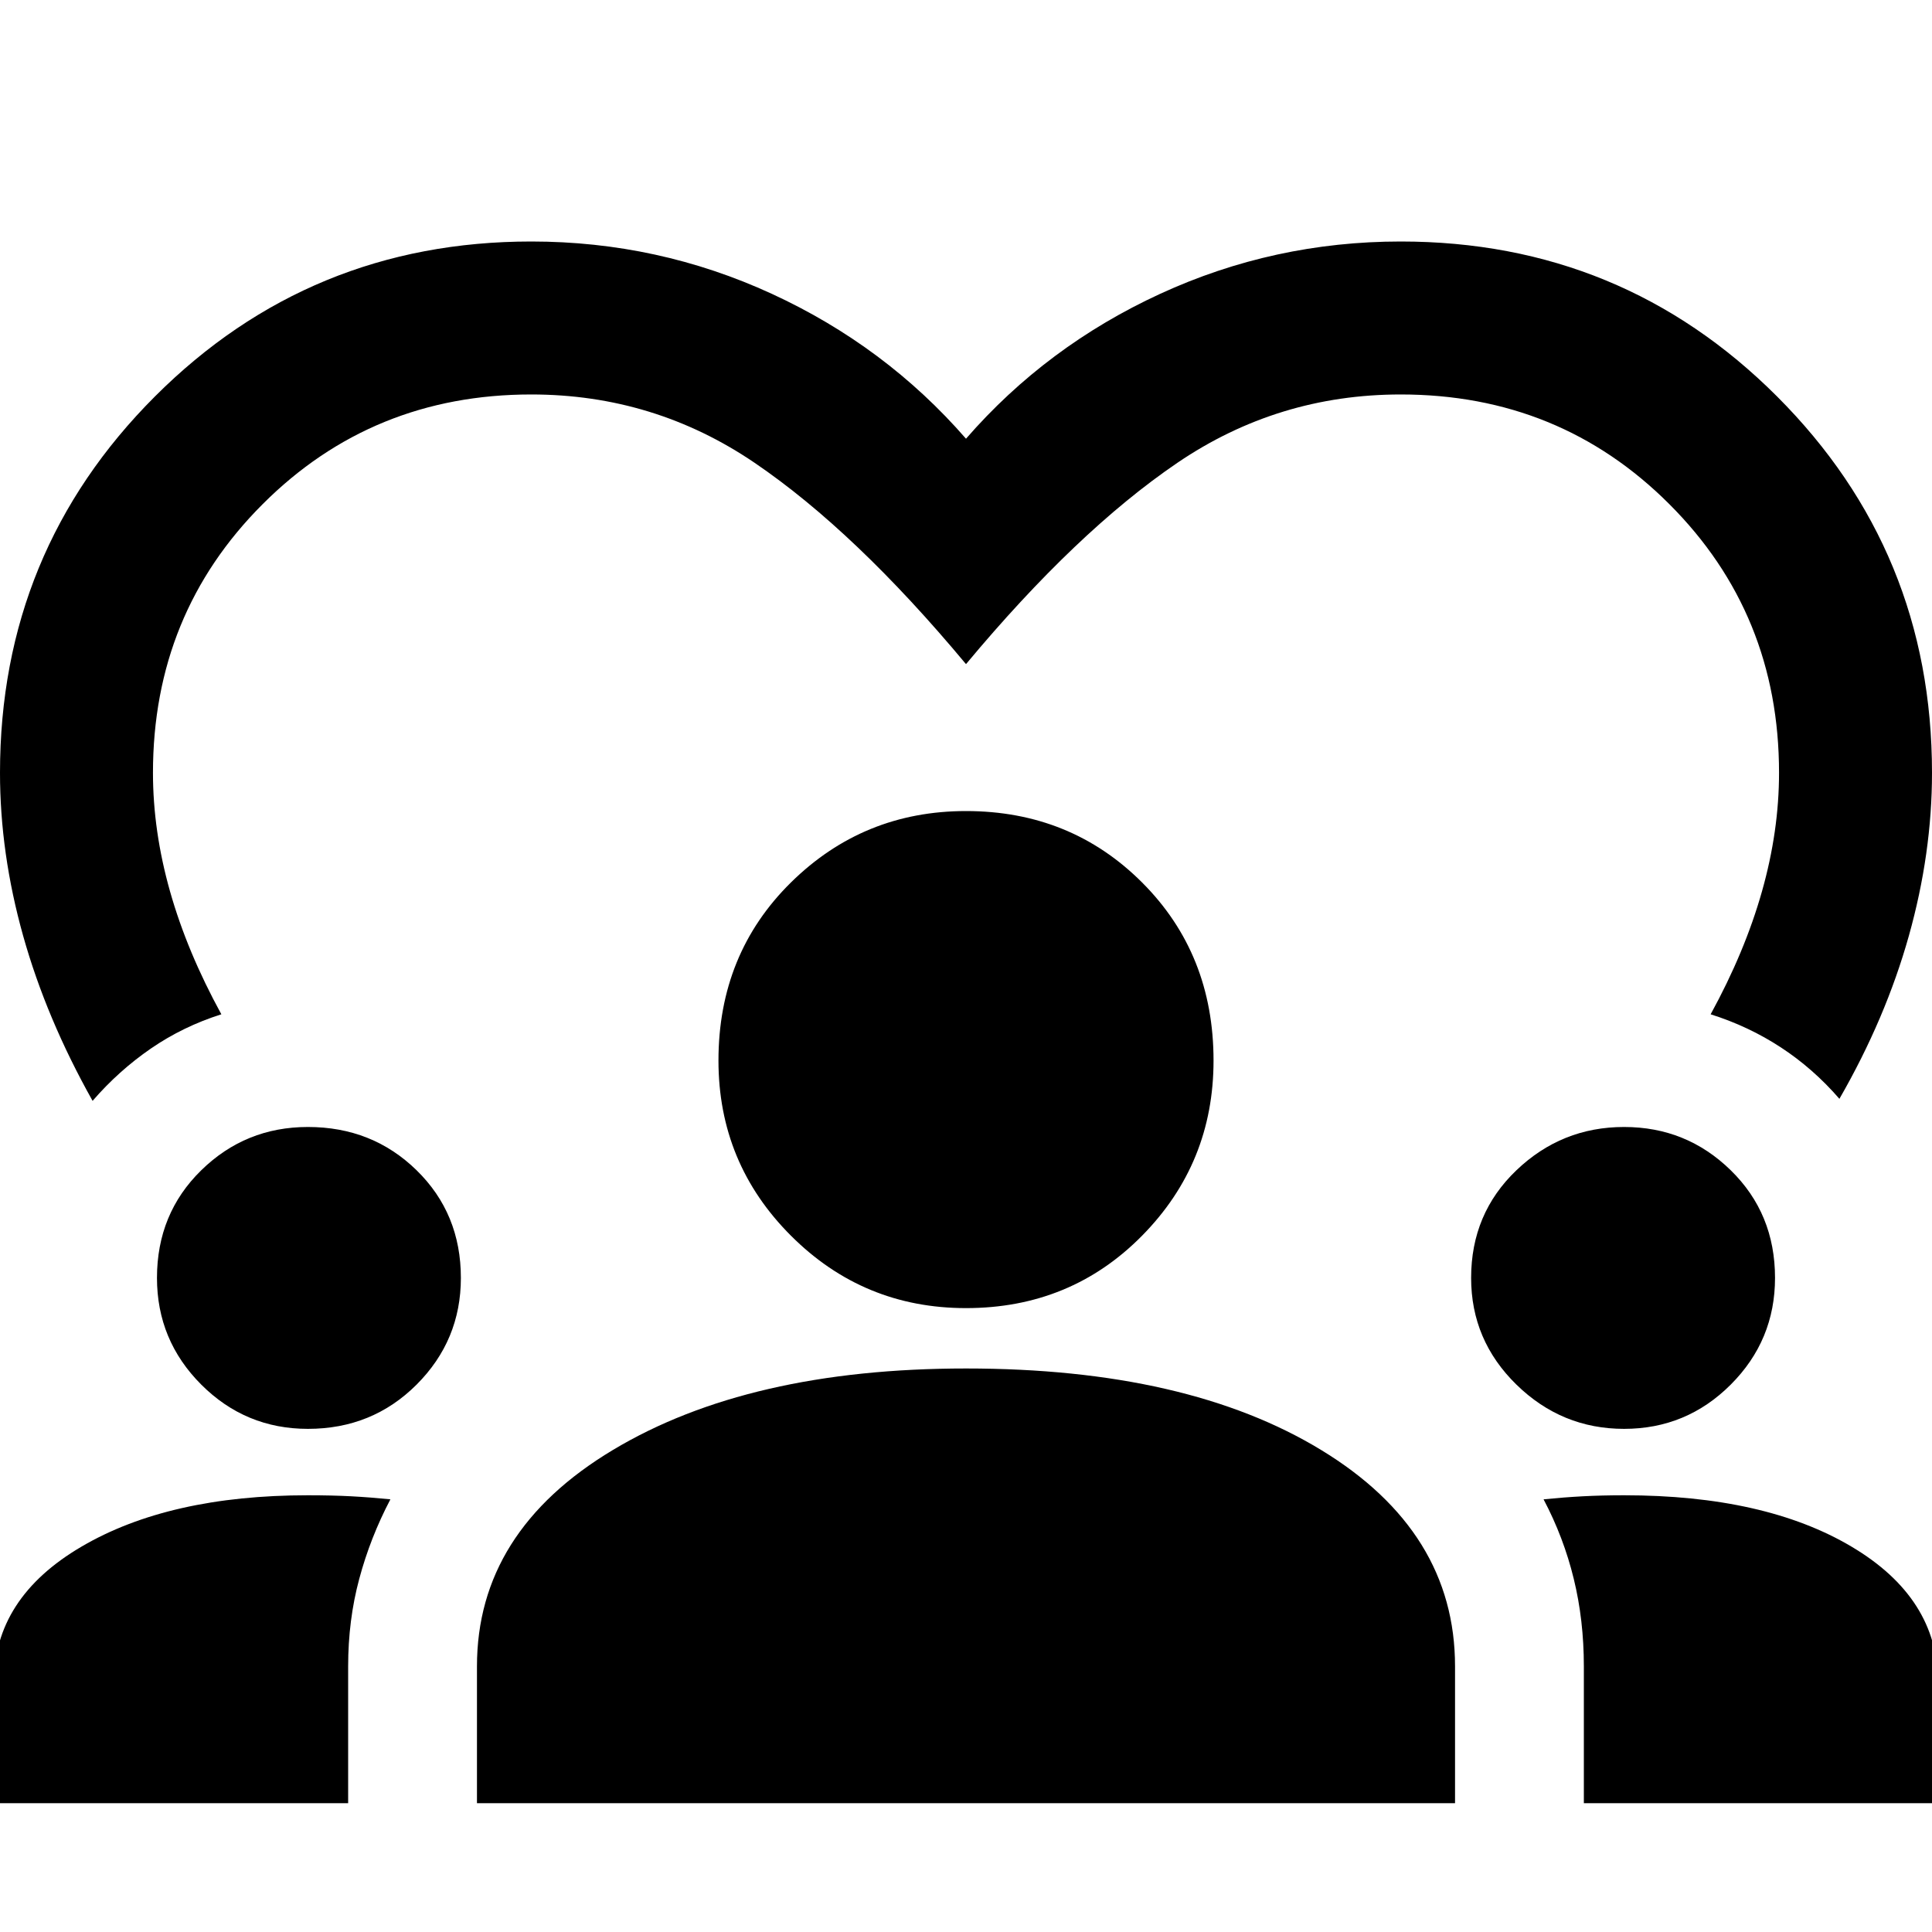 <svg xmlns="http://www.w3.org/2000/svg" height="40" width="40"><path d="M1.917 22.792Q.958 21.083.479 19.375 0 17.667 0 16q0-4.583 3.208-7.792Q6.417 5 11 5q2.625 0 4.979 1.083 2.354 1.084 4.021 3 1.667-1.916 4.021-3Q26.375 5 29 5q4.583 0 7.792 3.208Q40 11.417 40 16q0 1.667-.479 3.375t-1.438 3.375q-.541-.625-1.208-1.062-.667-.438-1.458-.688.708-1.292 1.062-2.542.354-1.25.354-2.458 0-3.292-2.271-5.562Q32.292 8.167 29 8.167q-2.542 0-4.625 1.416Q22.292 11 20 13.75 17.708 11 15.625 9.583 13.542 8.167 11 8.167q-3.292 0-5.562 2.271Q3.167 12.708 3.167 16q0 1.208.354 2.458.354 1.25 1.062 2.542-.791.25-1.458.708-.667.459-1.208 1.084ZM-.125 37.333v-2.5q0-1.75 1.813-2.812 1.812-1.063 4.687-1.063.5 0 .896.021t.812.063q-.416.791-.645 1.646-.23.854-.23 1.812v2.833Zm10 0V34.5q0-2.792 2.813-4.479Q15.5 28.333 20 28.333q4.583 0 7.354 1.688 2.771 1.687 2.771 4.479v2.833Zm22.917 0V34.5q0-.958-.209-1.812-.208-.855-.625-1.646.417-.042.813-.063.396-.021.854-.021 2.917 0 4.708 1.063 1.792 1.062 1.792 2.812v2.5Zm-26.417-7.75q-1.292 0-2.208-.916-.917-.917-.917-2.209 0-1.333.917-2.229.916-.896 2.208-.896 1.333 0 2.25.896t.917 2.229q0 1.292-.917 2.209-.917.916-2.25.916Zm27.25 0q-1.292 0-2.229-.916-.938-.917-.938-2.209 0-1.333.938-2.229.937-.896 2.229-.896t2.208.896q.917.896.917 2.229 0 1.292-.917 2.209-.916.916-2.208.916ZM20 27.083q-2.125 0-3.625-1.5t-1.5-3.625q0-2.208 1.5-3.687 1.5-1.479 3.625-1.479 2.167 0 3.646 1.479t1.479 3.687q0 2.125-1.479 3.625T20 27.083Z"/></svg>
